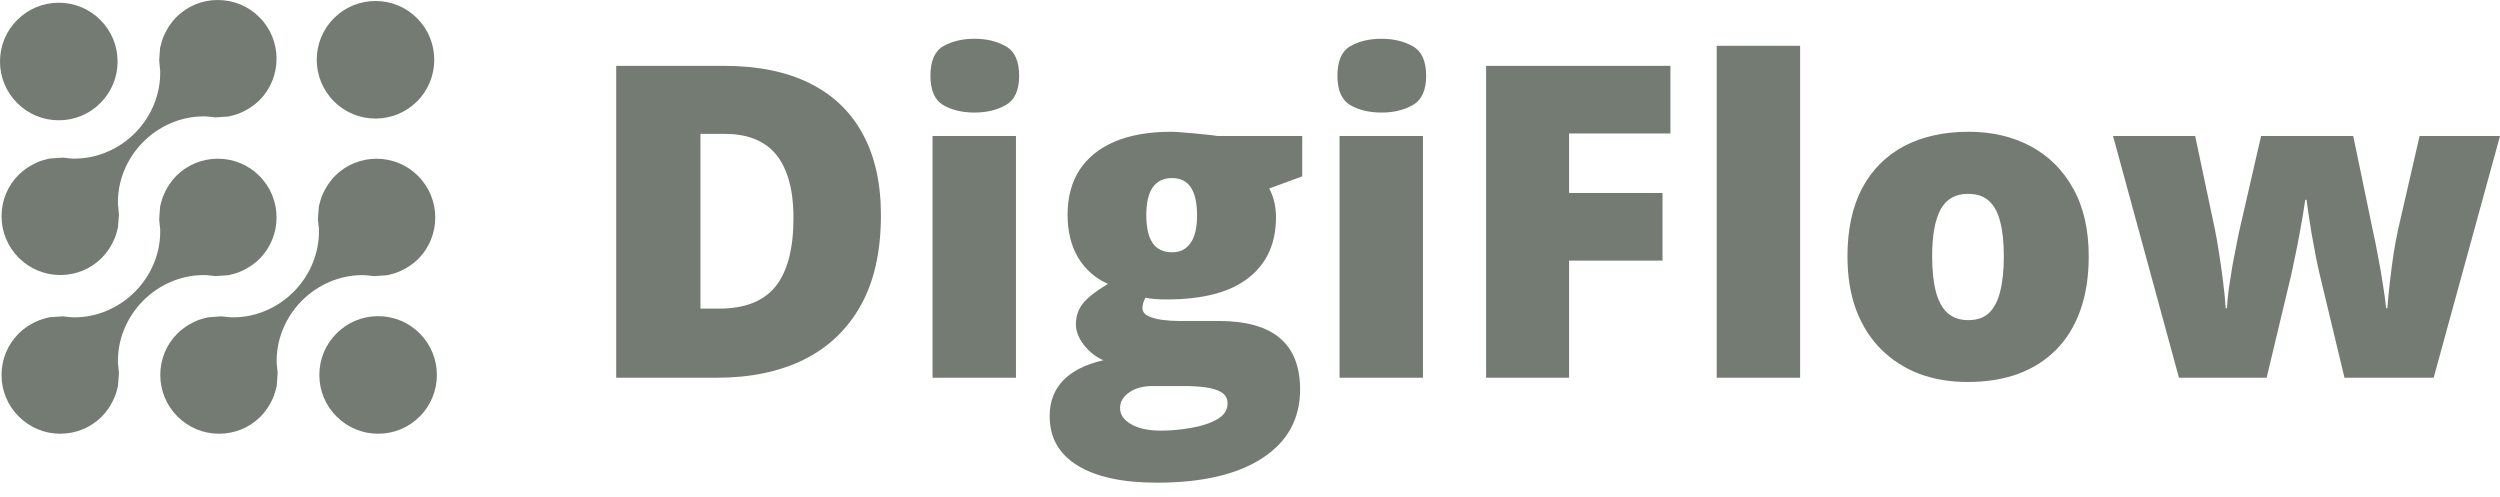 <svg width="156" height="31" viewBox="0 0 156 31" fill="none" xmlns="http://www.w3.org/2000/svg">
<path d="M23.596 27.065C22.616 27.065 21.694 26.683 21.002 25.99C20.308 25.298 19.927 24.377 19.927 23.396C19.927 22.417 20.308 21.496 21 20.804C21.693 20.111 22.615 19.729 23.595 19.729C24.575 19.729 25.496 20.11 26.188 20.803C27.619 22.233 27.619 24.561 26.188 25.992C25.496 26.684 24.576 27.065 23.596 27.065Z" fill="#737B73"/>
<path d="M3.67 7.506C2.69 7.506 1.768 7.124 1.075 6.431C0.382 5.739 0 4.817 0 3.837C0 2.857 0.381 1.937 1.073 1.246C1.767 0.552 2.689 0.17 3.669 0.17C4.648 0.17 5.569 0.551 6.261 1.243C6.955 1.937 7.337 2.858 7.337 3.838C7.337 4.818 6.955 5.739 6.262 6.432C5.569 7.124 4.649 7.506 3.67 7.506Z" fill="#737B73"/>
<path d="M23.433 7.398C22.452 7.398 21.531 7.016 20.838 6.324C19.409 4.893 19.407 2.566 20.836 1.137C21.529 0.444 22.451 0.062 23.432 0.062C24.411 0.062 25.333 0.443 26.025 1.136C27.455 2.566 27.455 4.894 26.025 6.326C25.333 7.017 24.412 7.398 23.433 7.398Z" fill="#737B73"/>
<path d="M3.765 27.065C2.785 27.065 1.863 26.683 1.169 25.99C0.477 25.297 0.095 24.377 0.096 23.397C0.096 22.417 0.479 21.496 1.172 20.803C1.317 20.657 1.48 20.523 1.688 20.383C1.751 20.339 1.809 20.305 1.868 20.268C2.004 20.19 2.14 20.119 2.266 20.061C2.335 20.031 2.405 19.999 2.479 19.971C2.611 19.922 2.758 19.878 2.927 19.838C2.96 19.829 2.99 19.821 3.02 19.812C3.039 19.807 3.057 19.801 3.076 19.797L3.893 19.741C3.996 19.745 4.107 19.759 4.225 19.774L4.272 19.78C4.3 19.784 4.337 19.787 4.375 19.789L4.408 19.791L4.445 19.798H4.478C4.537 19.801 4.597 19.802 4.656 19.802C6.064 19.802 7.453 19.202 8.468 18.158C9.479 17.118 10.036 15.719 9.996 14.319L9.995 14.277L9.987 14.234C9.98 14.195 9.978 14.155 9.975 14.116C9.971 14.069 9.967 14.022 9.961 13.975L9.952 13.892C9.944 13.822 9.936 13.753 9.932 13.683L9.994 12.863C9.998 12.843 10.006 12.824 10.011 12.804L10.026 12.754C10.064 12.598 10.104 12.443 10.162 12.292C10.193 12.206 10.222 12.143 10.253 12.078C10.318 11.935 10.386 11.805 10.465 11.671C10.5 11.614 10.533 11.555 10.573 11.498C10.721 11.282 10.856 11.117 10.996 10.977C11.689 10.284 12.61 9.903 13.591 9.903C14.57 9.903 15.493 10.284 16.186 10.976C17.615 12.406 17.614 14.734 16.183 16.164C16.038 16.309 15.874 16.442 15.666 16.585C15.605 16.627 15.547 16.661 15.489 16.695C15.357 16.774 15.224 16.844 15.092 16.905C15.02 16.937 14.949 16.97 14.879 16.996C14.739 17.048 14.59 17.092 14.434 17.128L14.346 17.152C14.326 17.158 14.306 17.164 14.287 17.169L13.462 17.228C13.366 17.224 13.264 17.211 13.157 17.197L13.084 17.188C13.059 17.184 13.021 17.181 12.982 17.179L12.953 17.176L12.911 17.168H12.878C12.818 17.166 12.759 17.165 12.699 17.165C11.292 17.165 9.903 17.764 8.888 18.808C7.877 19.849 7.32 21.249 7.36 22.649L7.361 22.691L7.368 22.732C7.376 22.772 7.378 22.811 7.381 22.851C7.384 22.898 7.388 22.945 7.394 22.991C7.396 23.019 7.401 23.07 7.408 23.119C7.414 23.175 7.421 23.23 7.421 23.286V23.306L7.362 24.091C7.358 24.108 7.332 24.198 7.324 24.227C7.285 24.396 7.24 24.546 7.19 24.681C7.162 24.756 7.135 24.82 7.102 24.888C7.039 25.027 6.969 25.161 6.891 25.297C6.856 25.352 6.816 25.418 6.774 25.48C6.638 25.678 6.502 25.845 6.357 25.99C5.666 26.682 4.745 27.064 3.766 27.064H3.765V27.065Z" fill="#737B73"/>
<path d="M13.671 27.065C12.69 27.065 11.769 26.683 11.075 25.989C10.383 25.297 10.002 24.376 10.001 23.396C10.001 22.417 10.382 21.496 11.074 20.805C11.215 20.663 11.376 20.533 11.595 20.381C11.649 20.344 11.708 20.308 11.769 20.273C11.904 20.192 12.034 20.124 12.168 20.062C12.24 20.03 12.31 19.997 12.381 19.971C12.517 19.921 12.665 19.877 12.823 19.842C12.823 19.842 12.952 19.805 12.969 19.801L13.798 19.74C13.896 19.744 14.001 19.759 14.112 19.773L14.173 19.781C14.214 19.785 14.248 19.788 14.283 19.789C14.296 19.79 14.31 19.79 14.323 19.791L14.349 19.795L14.383 19.798C14.444 19.8 14.506 19.802 14.566 19.802C15.971 19.801 17.358 19.203 18.371 18.159C19.382 17.12 19.939 15.719 19.899 14.319L19.894 14.148L19.879 14.13C19.878 14.124 19.878 14.117 19.878 14.111C19.876 14.071 19.873 14.031 19.869 13.991L19.856 13.873C19.848 13.808 19.84 13.745 19.838 13.68L19.895 12.886C19.899 12.867 19.928 12.768 19.934 12.739C19.981 12.549 20.022 12.41 20.068 12.287C20.095 12.213 20.127 12.146 20.159 12.074C20.217 11.947 20.286 11.816 20.37 11.673L20.386 11.647C20.414 11.599 20.441 11.551 20.475 11.505C20.625 11.286 20.759 11.121 20.899 10.98C21.593 10.287 22.515 9.905 23.495 9.905C24.475 9.905 25.395 10.286 26.088 10.979C27.518 12.408 27.518 14.737 26.088 16.168C25.95 16.306 25.784 16.44 25.569 16.589C25.527 16.617 25.488 16.641 25.448 16.665L25.384 16.704C25.261 16.777 25.128 16.847 24.997 16.907C24.924 16.94 24.855 16.972 24.782 16.999C24.654 17.047 24.512 17.088 24.333 17.131C24.298 17.139 24.269 17.148 24.24 17.157C24.22 17.162 24.201 17.168 24.182 17.173L23.367 17.229C23.247 17.224 23.118 17.206 22.993 17.19C22.951 17.185 22.918 17.183 22.885 17.181C22.873 17.181 22.861 17.181 22.848 17.179L22.779 17.172C22.718 17.169 22.658 17.168 22.598 17.168C21.192 17.168 19.805 17.767 18.79 18.811C17.78 19.851 17.224 21.251 17.265 22.652L17.266 22.693L17.274 22.733C17.282 22.775 17.283 22.817 17.286 22.859C17.289 22.902 17.292 22.944 17.297 22.985C17.3 23.02 17.305 23.064 17.31 23.107C17.317 23.169 17.325 23.232 17.326 23.294L17.266 24.099C17.262 24.117 17.23 24.225 17.23 24.225C17.191 24.395 17.147 24.545 17.095 24.685C17.071 24.751 17.042 24.815 17.012 24.881L17.002 24.905C16.942 25.036 16.873 25.166 16.797 25.292C16.759 25.355 16.722 25.416 16.683 25.474C16.54 25.683 16.404 25.849 16.259 25.995C15.57 26.684 14.65 27.065 13.671 27.065Z" fill="#737B73"/>
<path d="M3.767 17.161C2.786 17.161 1.865 16.779 1.172 16.087C0.479 15.393 0.098 14.472 0.097 13.492C0.096 12.513 0.477 11.593 1.17 10.901C1.312 10.759 1.477 10.625 1.69 10.478C1.745 10.441 1.808 10.402 1.87 10.365C1.997 10.29 2.127 10.221 2.265 10.157C2.336 10.125 2.406 10.093 2.481 10.065C2.616 10.016 2.765 9.972 2.92 9.937L3.013 9.911C3.03 9.906 3.047 9.901 3.064 9.897L3.894 9.837C4.002 9.841 4.119 9.857 4.241 9.873L4.266 9.877C4.309 9.881 4.342 9.883 4.376 9.885C4.388 9.885 4.399 9.885 4.411 9.887L4.447 9.893L4.481 9.894C4.542 9.896 4.603 9.897 4.664 9.897C6.068 9.897 7.455 9.299 8.469 8.255C9.479 7.215 10.035 5.814 9.995 4.414L9.994 4.374L9.986 4.334C9.977 4.289 9.976 4.244 9.973 4.199C9.971 4.162 9.969 4.125 9.965 4.086L9.952 3.973C9.944 3.906 9.935 3.838 9.933 3.77L9.989 2.999L9.994 2.982V2.966C9.998 2.949 10.028 2.846 10.028 2.846C10.075 2.649 10.116 2.507 10.163 2.381C10.189 2.312 10.222 2.242 10.254 2.171C10.314 2.039 10.384 1.906 10.465 1.77L10.477 1.749C10.509 1.696 10.541 1.643 10.576 1.59C10.722 1.379 10.855 1.214 10.995 1.075C11.688 0.382 12.61 1.52588e-05 13.591 1.52588e-05C14.571 1.52588e-05 15.492 0.381 16.185 1.074C17.615 2.504 17.614 4.832 16.184 6.262C16.042 6.404 15.874 6.541 15.667 6.681C15.611 6.721 15.562 6.749 15.512 6.778L15.485 6.794C15.351 6.875 15.218 6.944 15.093 7.002C15.019 7.036 14.95 7.067 14.879 7.093C14.742 7.144 14.596 7.188 14.431 7.226C14.396 7.234 14.365 7.243 14.334 7.252C14.315 7.257 14.296 7.263 14.276 7.268L13.463 7.325C13.36 7.319 13.25 7.306 13.135 7.291L13.085 7.285C13.047 7.28 13.012 7.278 12.979 7.276C12.965 7.275 12.952 7.275 12.938 7.273L12.911 7.27L12.875 7.267C12.815 7.265 12.754 7.263 12.693 7.263C11.289 7.263 9.901 7.862 8.888 8.905C7.877 9.945 7.32 11.346 7.36 12.747L7.361 12.788L7.368 12.828C7.377 12.869 7.378 12.912 7.382 12.953C7.384 12.996 7.388 13.038 7.392 13.082C7.396 13.116 7.401 13.159 7.406 13.203C7.413 13.264 7.421 13.324 7.422 13.385L7.363 14.185C7.359 14.205 7.352 14.226 7.346 14.248L7.325 14.319C7.284 14.498 7.241 14.648 7.192 14.78C7.166 14.849 7.133 14.921 7.099 14.994C7.039 15.126 6.971 15.256 6.891 15.389C6.853 15.453 6.818 15.512 6.78 15.569C6.629 15.787 6.5 15.947 6.358 16.087C5.665 16.78 4.745 17.161 3.767 17.161Z" fill="#737B73"/>
<path d="M146.296 23.57L144.712 16.968C144.633 16.63 144.553 16.249 144.473 15.823C144.393 15.388 144.313 14.953 144.233 14.518C144.162 14.084 144.1 13.684 144.047 13.32C143.994 12.957 143.954 12.673 143.927 12.469H143.847C143.821 12.673 143.776 12.961 143.714 13.334C143.652 13.697 143.581 14.101 143.501 14.545C143.421 14.989 143.333 15.441 143.235 15.903C143.146 16.355 143.057 16.777 142.969 17.167L141.438 23.57H135.967L131.854 8.488H136.979L138.203 14.279C138.292 14.705 138.381 15.215 138.47 15.809C138.567 16.395 138.652 16.994 138.723 17.607C138.802 18.21 138.856 18.751 138.882 19.23H138.962C138.98 18.867 139.02 18.45 139.082 17.979C139.153 17.5 139.228 17.025 139.308 16.555C139.397 16.085 139.477 15.672 139.548 15.317C139.619 14.953 139.668 14.705 139.694 14.572L141.092 8.488H146.842L148.12 14.651C148.2 14.998 148.289 15.441 148.386 15.982C148.493 16.515 148.59 17.074 148.679 17.66C148.777 18.236 148.848 18.76 148.892 19.23H148.972C149.007 18.742 149.061 18.188 149.132 17.567C149.203 16.945 149.283 16.342 149.371 15.756C149.469 15.162 149.562 14.669 149.651 14.279L150.982 8.488H156L151.86 23.57H146.296Z" fill="#737B73"/>
<path d="M130.337 15.996C130.337 17.256 130.164 18.374 129.817 19.35C129.471 20.326 128.97 21.147 128.313 21.813C127.657 22.478 126.862 22.984 125.931 23.33C124.999 23.667 123.947 23.836 122.776 23.836C121.684 23.836 120.682 23.667 119.768 23.33C118.863 22.984 118.073 22.478 117.398 21.813C116.724 21.147 116.2 20.326 115.828 19.35C115.464 18.374 115.282 17.256 115.282 15.996C115.282 14.328 115.584 12.917 116.187 11.763C116.799 10.609 117.669 9.731 118.796 9.127C119.932 8.524 121.285 8.222 122.856 8.222C124.302 8.222 125.589 8.524 126.716 9.127C127.843 9.731 128.726 10.609 129.365 11.763C130.013 12.917 130.337 14.328 130.337 15.996ZM120.566 15.996C120.566 16.857 120.642 17.584 120.793 18.179C120.944 18.765 121.183 19.213 121.511 19.523C121.849 19.825 122.288 19.976 122.829 19.976C123.371 19.976 123.801 19.825 124.12 19.523C124.44 19.213 124.671 18.765 124.813 18.179C124.963 17.584 125.039 16.857 125.039 15.996C125.039 15.135 124.963 14.416 124.813 13.839C124.671 13.263 124.435 12.828 124.107 12.535C123.788 12.242 123.353 12.096 122.803 12.096C122.013 12.096 121.44 12.424 121.086 13.081C120.739 13.737 120.566 14.709 120.566 15.996Z" fill="#737B73"/>
<path d="M112.327 23.57H107.122V2.858H112.327V23.57Z" fill="#737B73"/>
<path d="M97.911 23.57H92.733V4.109H104.234V8.329H97.911V12.043H103.741V16.262H97.911V23.57Z" fill="#737B73"/>
<path d="M88.793 8.488V23.57H83.588V8.488H88.793ZM86.211 2.419C86.956 2.419 87.604 2.574 88.154 2.885C88.713 3.195 88.993 3.812 88.993 4.735C88.993 5.631 88.713 6.239 88.154 6.558C87.604 6.869 86.956 7.024 86.211 7.024C85.448 7.024 84.795 6.869 84.254 6.558C83.722 6.239 83.455 5.631 83.455 4.735C83.455 3.812 83.722 3.195 84.254 2.885C84.795 2.574 85.448 2.419 86.211 2.419Z" fill="#737B73"/>
<path d="M72.181 30.119C70.042 30.119 68.392 29.759 67.229 29.041C66.076 28.331 65.499 27.306 65.499 25.966C65.499 25.07 65.778 24.328 66.337 23.743C66.896 23.157 67.735 22.736 68.853 22.478C68.392 22.283 67.988 21.968 67.642 21.533C67.305 21.098 67.136 20.668 67.136 20.242C67.136 19.772 67.265 19.359 67.522 19.004C67.779 18.64 68.316 18.21 69.133 17.713C68.352 17.367 67.735 16.826 67.282 16.089C66.839 15.352 66.617 14.456 66.617 13.4C66.617 12.309 66.865 11.377 67.362 10.605C67.868 9.833 68.6 9.243 69.559 8.835C70.526 8.426 71.702 8.222 73.086 8.222C73.272 8.222 73.556 8.24 73.938 8.275C74.32 8.302 74.706 8.338 75.096 8.382C75.486 8.417 75.788 8.453 76.001 8.488H81.259V11.004L79.196 11.763C79.338 12.02 79.444 12.3 79.515 12.601C79.586 12.903 79.622 13.223 79.622 13.56C79.622 15.184 79.049 16.444 77.904 17.34C76.769 18.236 75.069 18.685 72.806 18.685C72.247 18.685 71.804 18.649 71.475 18.578C71.413 18.694 71.364 18.809 71.329 18.924C71.302 19.031 71.289 19.133 71.289 19.23C71.289 19.434 71.409 19.599 71.648 19.723C71.897 19.838 72.194 19.918 72.54 19.962C72.895 20.007 73.232 20.029 73.552 20.029H76.054C77.749 20.029 79.018 20.384 79.861 21.094C80.704 21.804 81.126 22.873 81.126 24.302C81.126 26.139 80.34 27.567 78.77 28.588C77.208 29.608 75.012 30.119 72.181 30.119ZM72.434 26.871C73.064 26.871 73.698 26.813 74.337 26.698C74.976 26.591 75.513 26.414 75.948 26.165C76.383 25.917 76.6 25.589 76.6 25.18C76.6 24.87 76.471 24.635 76.214 24.475C75.957 24.324 75.624 24.222 75.216 24.169C74.808 24.116 74.377 24.089 73.925 24.089H71.901C71.529 24.089 71.187 24.147 70.876 24.262C70.575 24.386 70.335 24.55 70.158 24.754C69.98 24.959 69.891 25.189 69.891 25.447C69.891 25.873 70.122 26.214 70.584 26.472C71.045 26.738 71.662 26.871 72.434 26.871ZM73.139 15.743C73.636 15.743 74.018 15.552 74.284 15.171C74.559 14.789 74.697 14.217 74.697 13.453C74.697 12.672 74.568 12.087 74.311 11.696C74.053 11.306 73.663 11.111 73.139 11.111C72.598 11.111 72.194 11.306 71.928 11.696C71.662 12.078 71.529 12.655 71.529 13.427C71.529 14.199 71.662 14.78 71.928 15.171C72.194 15.552 72.598 15.743 73.139 15.743Z" fill="#737B73"/>
<path d="M63.396 8.488V23.57H58.191V8.488H63.396ZM60.813 2.419C61.559 2.419 62.207 2.574 62.757 2.885C63.316 3.195 63.595 3.812 63.595 4.735C63.595 5.631 63.316 6.239 62.757 6.558C62.207 6.869 61.559 7.024 60.813 7.024C60.05 7.024 59.398 6.869 58.857 6.558C58.324 6.239 58.058 5.631 58.058 4.735C58.058 3.812 58.324 3.195 58.857 2.885C59.398 2.574 60.05 2.419 60.813 2.419Z" fill="#737B73"/>
<path d="M54.97 13.427C54.97 15.69 54.548 17.571 53.705 19.071C52.862 20.57 51.673 21.697 50.138 22.452C48.612 23.197 46.815 23.57 44.747 23.57H38.451V4.109H45.186C47.281 4.109 49.055 4.469 50.511 5.187C51.966 5.906 53.071 6.958 53.825 8.342C54.588 9.726 54.97 11.421 54.97 13.427ZM49.512 13.613C49.512 12.433 49.353 11.457 49.033 10.685C48.723 9.904 48.252 9.323 47.622 8.941C46.992 8.551 46.198 8.355 45.239 8.355H43.709V19.257H44.88C46.477 19.257 47.649 18.796 48.394 17.873C49.14 16.941 49.512 15.521 49.512 13.613Z" fill="#737B73"/>
</svg>
